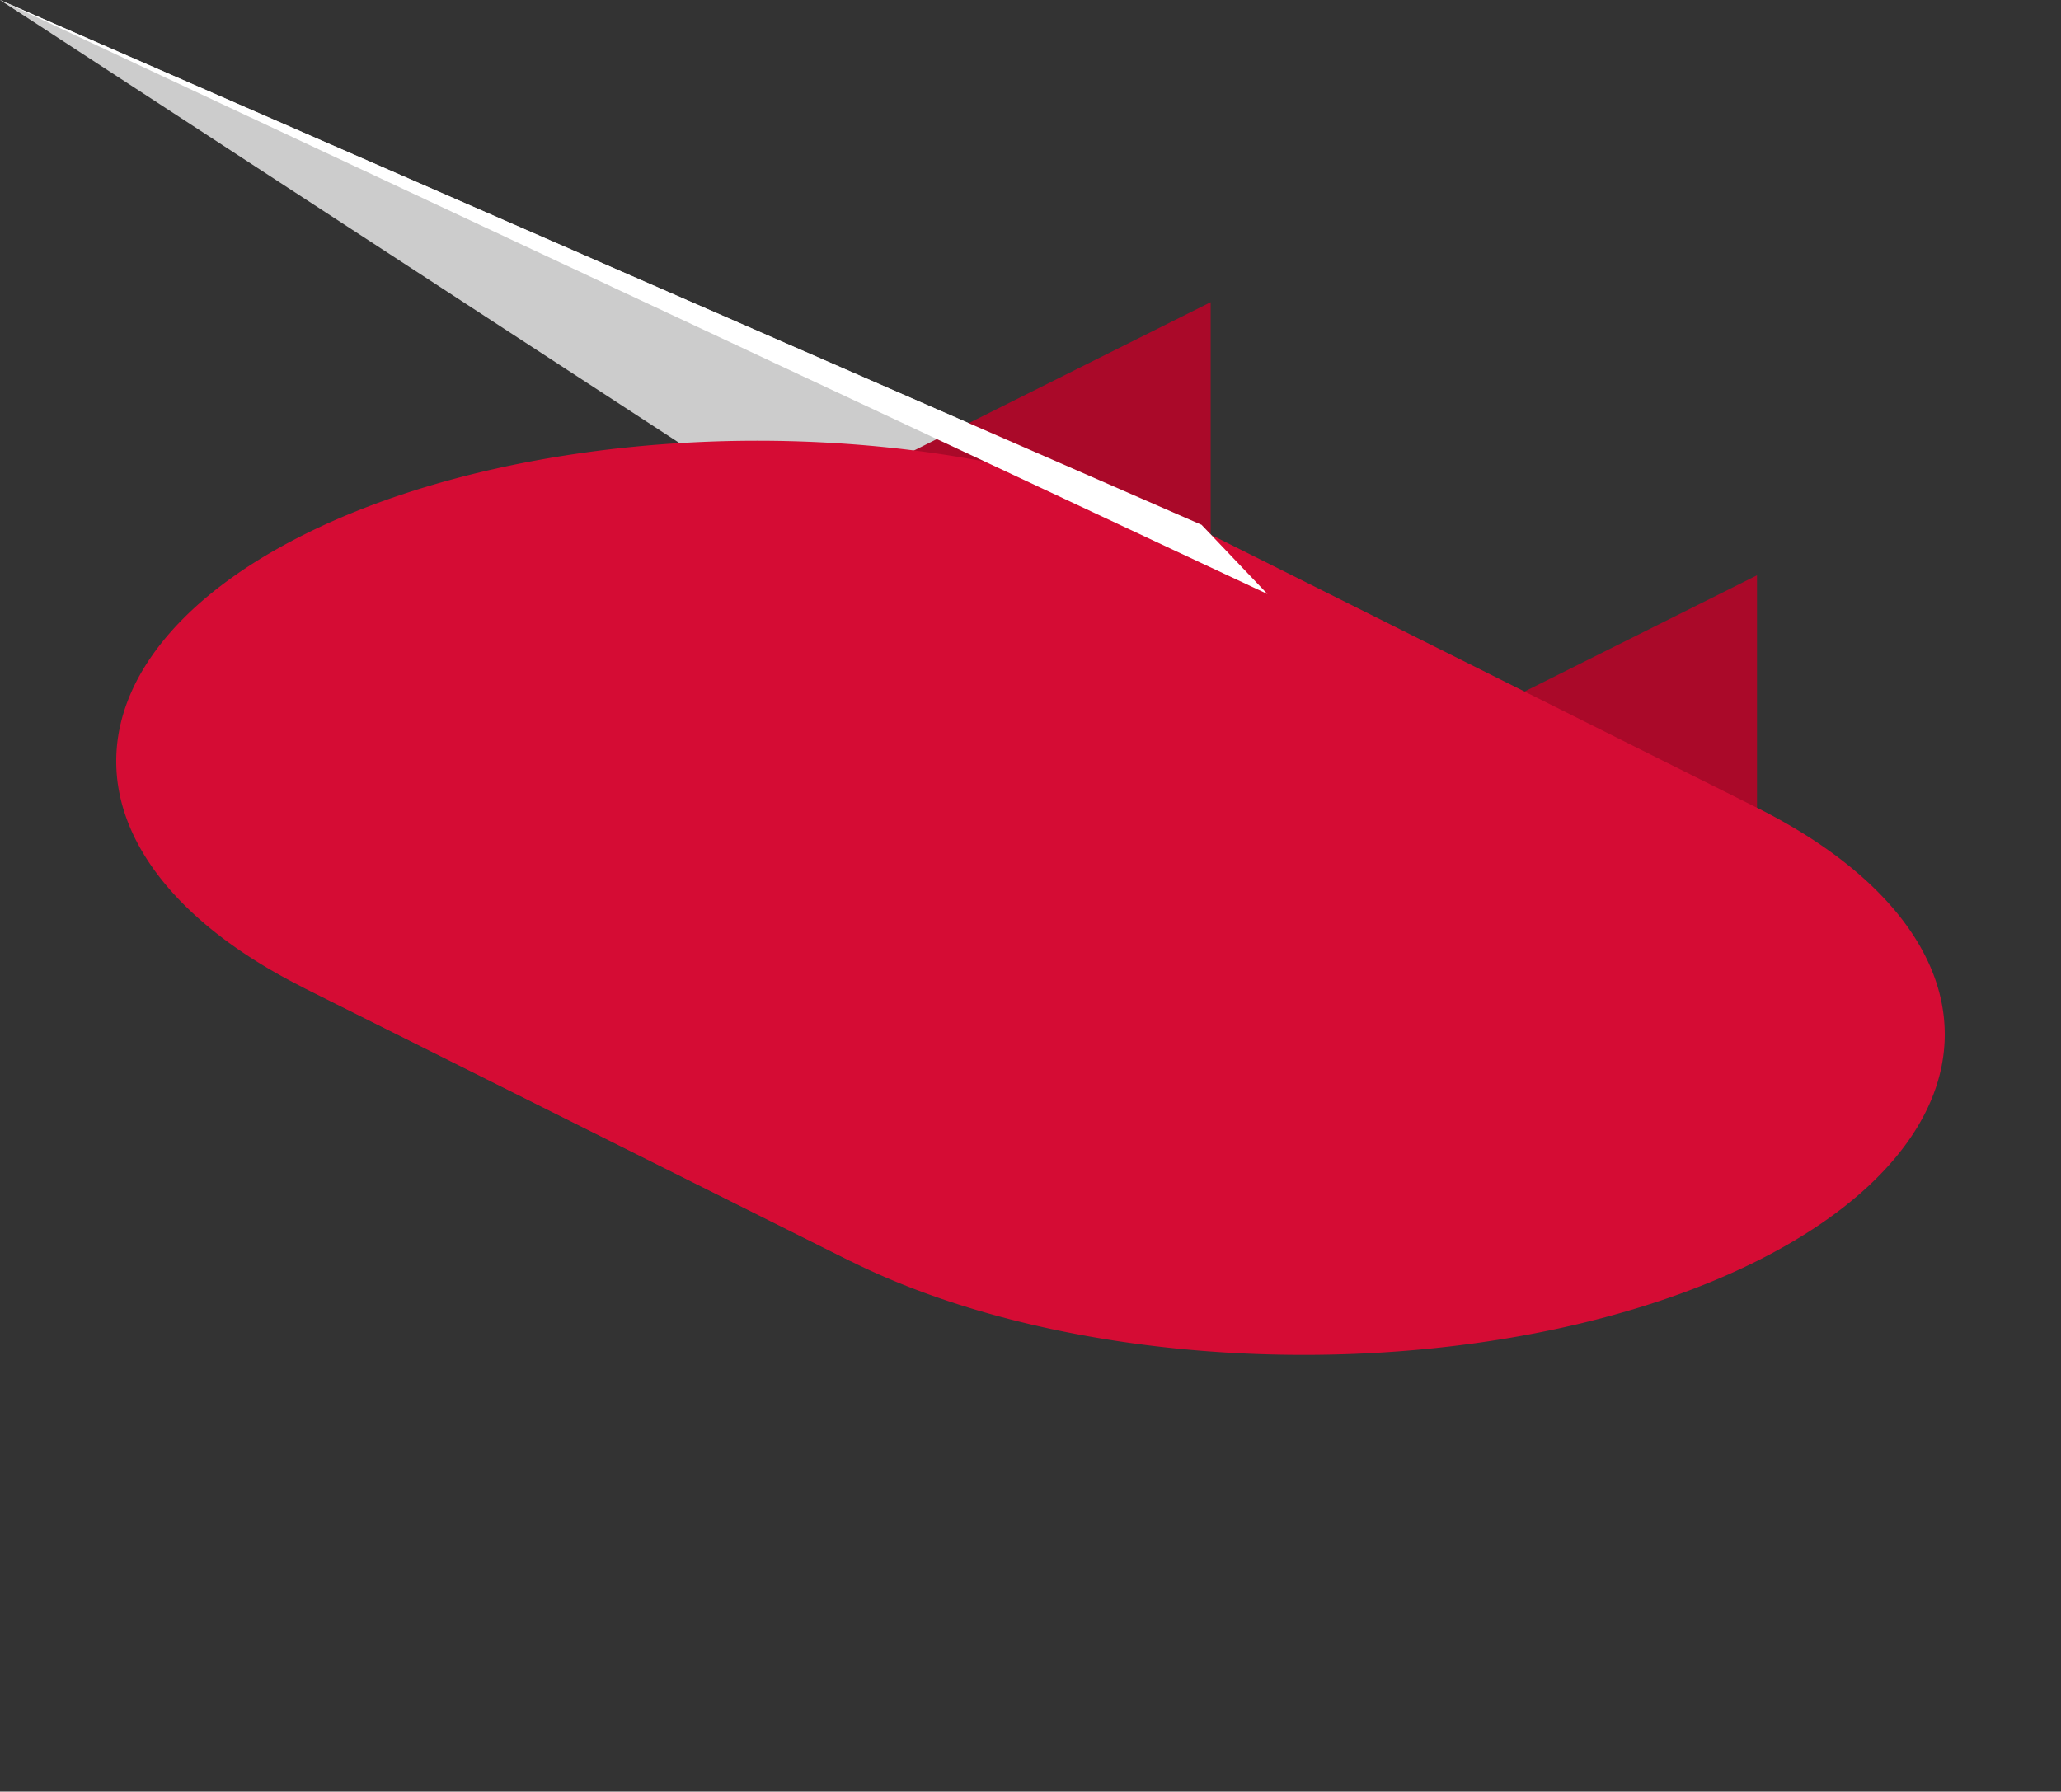 <svg xmlns="http://www.w3.org/2000/svg" viewBox="0 0 177.309 154.154">
      <rect x="0" y="0" width="177.309" height="154.154" fill="#333333" stroke="none"/>
      <polygon points="NaN,NaN NaN,NaN NaN,NaN NaN,NaN" fill="#cccccc" />
<polygon points="NaN,NaN 103.37,65.156 103.37,45.156 NaN,NaN" fill="#cccccc" />
<polygon points="103.37,65.156 109.038,71.11 109.038,51.11 103.37,45.156" fill="#cccccc" />
<polygon points="109.038,71.11 NaN,NaN NaN,NaN 109.038,51.11" fill="#cccccc" />
<polygon points="NaN,NaN NaN,NaN NaN,NaN NaN,NaN" fill="#cccccc" />
<polygon points="NaN,NaN NaN,NaN NaN,NaN NaN,NaN" fill="#cccccc" />
<polygon points="NaN,NaN NaN,NaN NaN,NaN NaN,NaN" fill="#cccccc" />
<path d="M104.154,46
         L26.154,85
         L26.154,65
         L104.154,26
         Z" fill="#aa0929" />
<path d="M26.154,85
         L73.154,108.5
         L73.154,88.5
         L26.154,65
         Z" fill="#bf0a2e" />
<path d="M151.154,69.5
         L73.154,108.5
         L73.154,88.5
         L151.154,49.5
         Z" fill="#aa0929" />
      <path d="M104.154,46
      L151.154,69.5
      A24,12 0 0,1 73.154,108.5
      L26.154,85
      A24,12 0 0,1 104.154,46
      Z" fill="#D50C34" />
<polygon points="NaN,NaN NaN,NaN 103.37,45.156 109.038,51.11 NaN,NaN NaN,NaN NaN,NaN" fill="white" />
      
    </svg>
